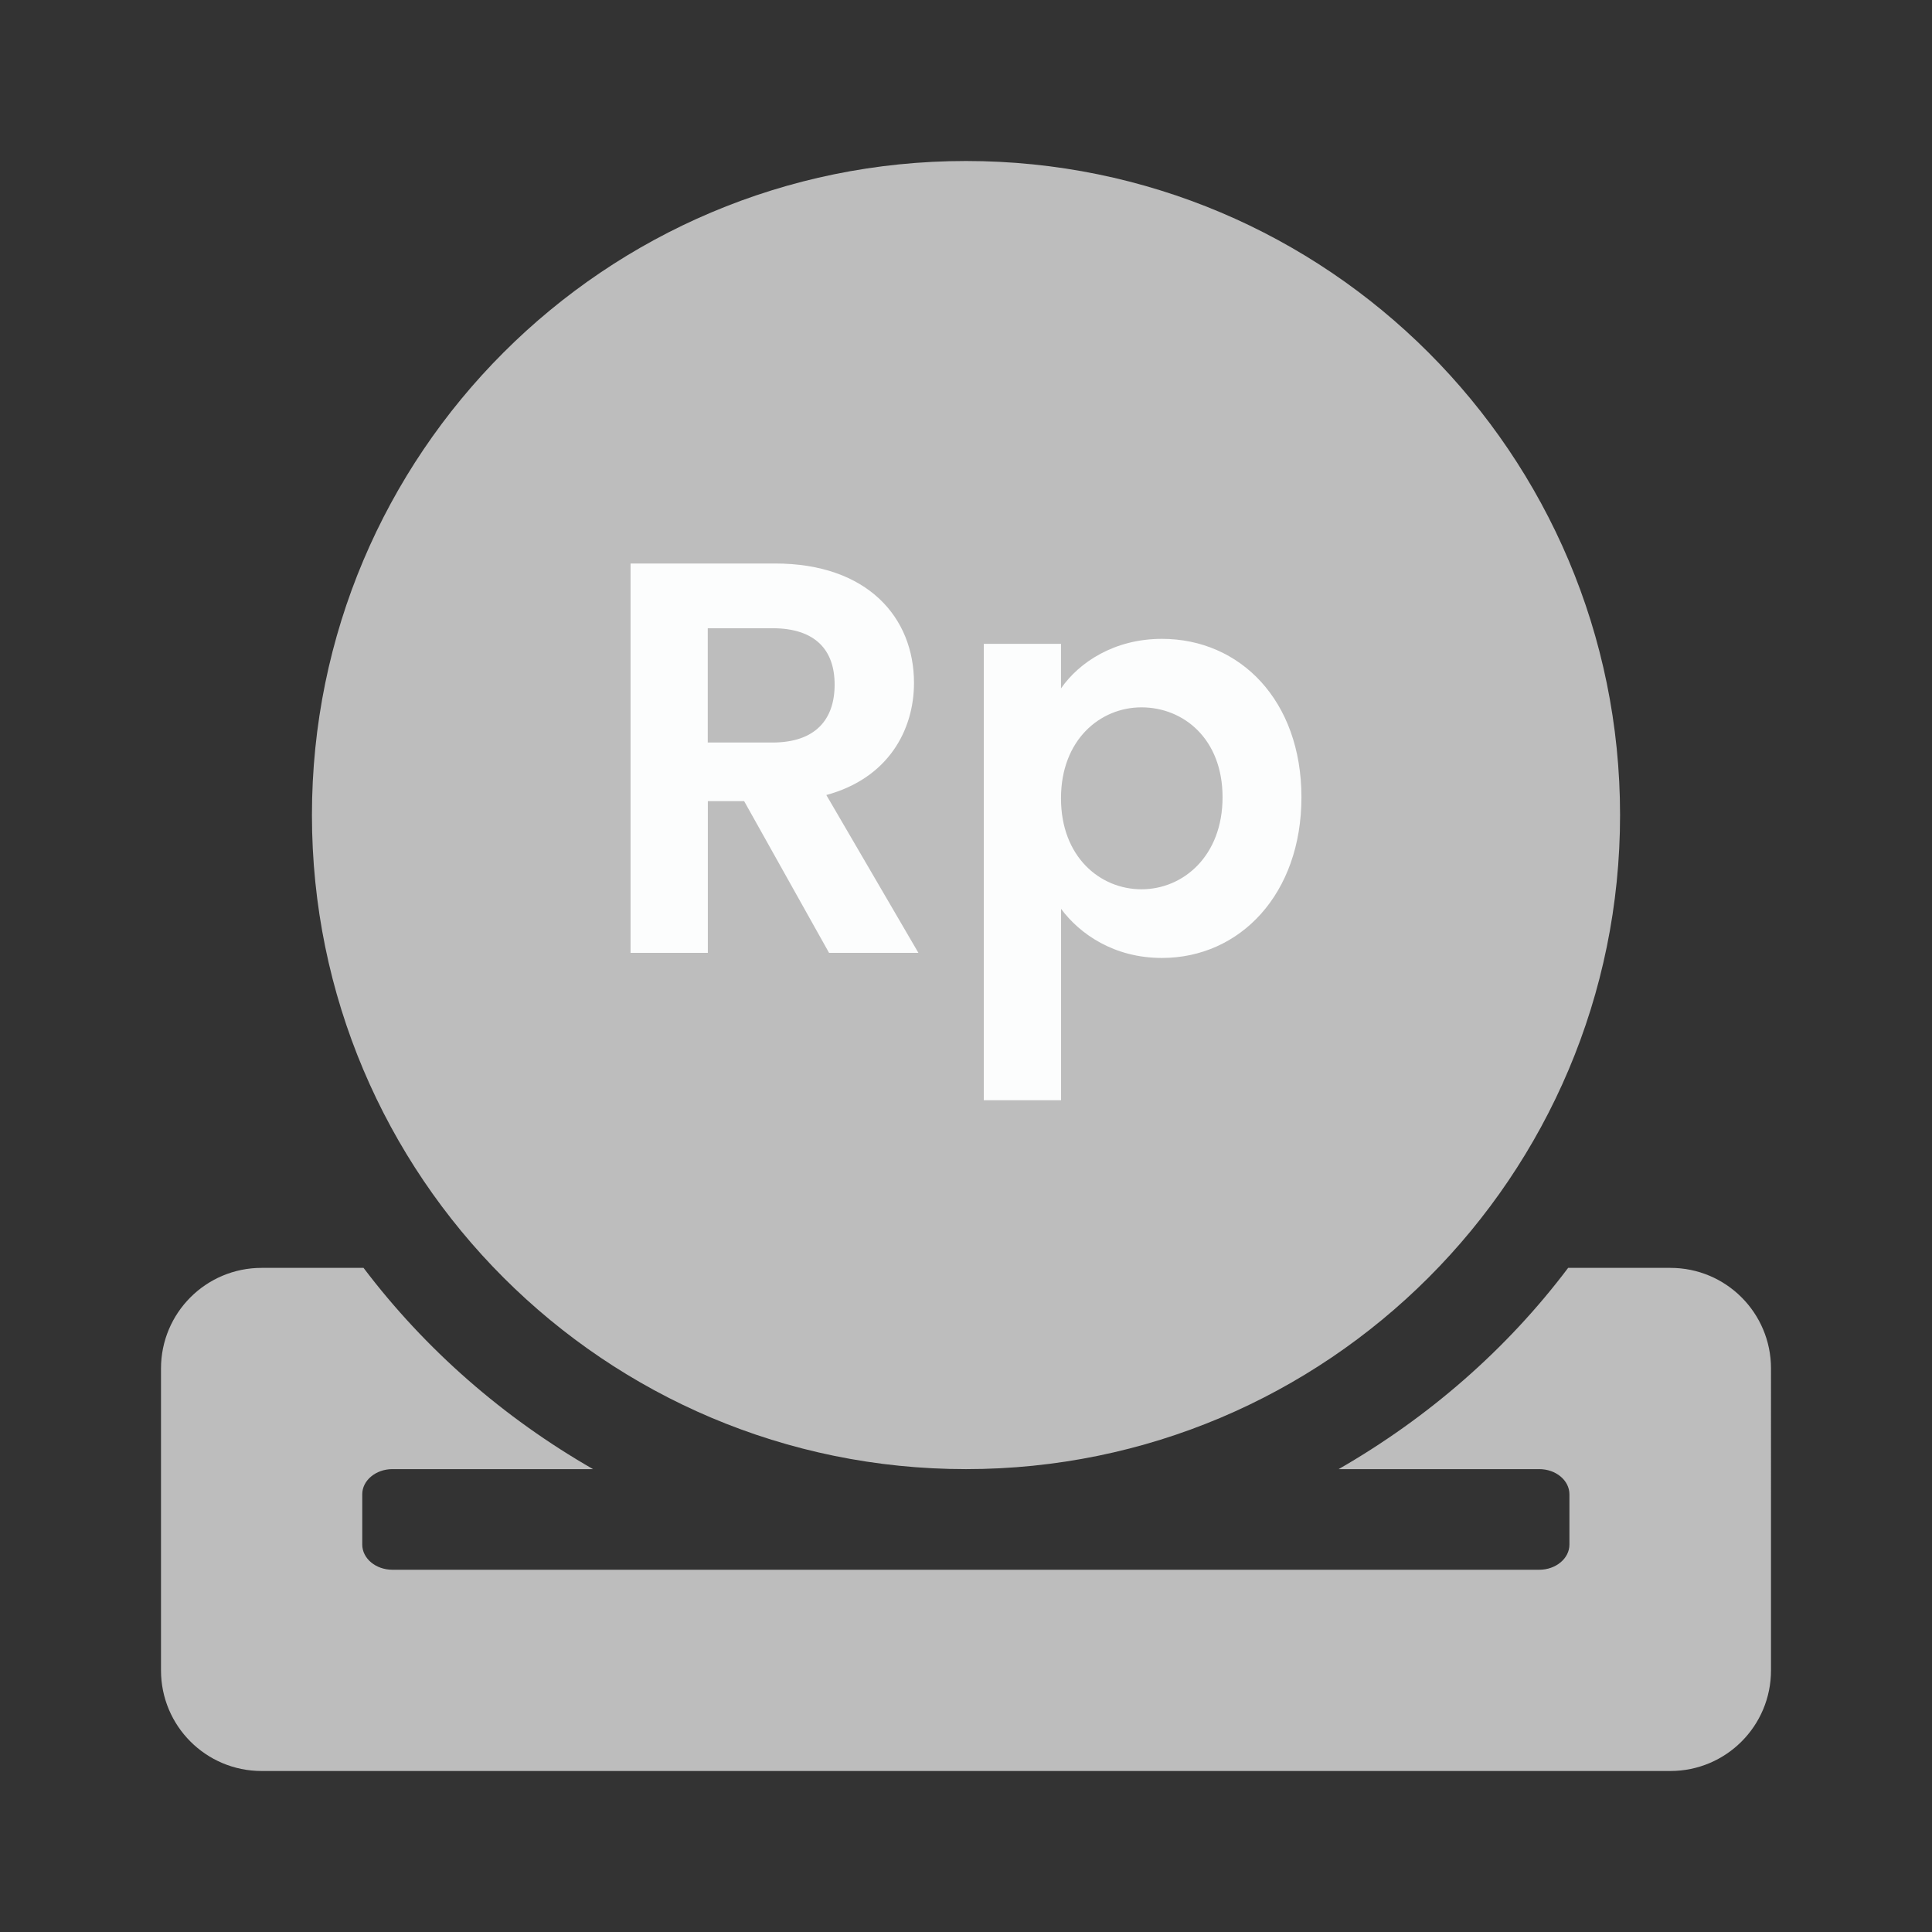 <svg xmlns="http://www.w3.org/2000/svg" width="24" height="24" fill="none" viewBox="0 0 24 24">
    <rect x="0" y="0" width="24" height="24" fill="#333333" stroke="none"/>
    <path fill="#BDBDBD" d="M12 18.25c4.488 0 8.125-3.637 8.125-8.125C20.125 5.637 16.488 2 12 2c-4.488 0-8.125 3.637-8.125 8.125 0 4.488 3.637 8.125 8.125 8.125zm8.75-2.5h-1.27c-.765 1.016-1.742 1.863-2.851 2.5h2.492c.207 0 .375.14.375.313v.625c0 .171-.168.312-.375.312H4.875c-.207 0-.375-.14-.375-.313v-.625c0-.171.168-.312.375-.312h2.492c-1.11-.637-2.082-1.484-2.851-2.5H3.25C2.559 15.75 2 16.309 2 17v3.75c0 .691.559 1.25 1.25 1.25h17.5c.691 0 1.25-.559 1.25-1.25V17c0-.691-.559-1.25-1.25-1.25z"/>
    <path fill="#FCFDFD" d="M10.368 8.504c0 .436-.24.72-.774.72h-.802v-1.42h.802c.534 0 .774.27.774.7zM7.833 7v4.837h.96V9.952h.451l1.055 1.885h1.11l-1.144-1.961c.767-.208 1.089-.804 1.089-1.393 0-.81-.575-1.483-1.726-1.483H7.833zM13.18 8.552v-.554h-.959v5.669h.96V11.29c.232.312.657.61 1.253.61.972 0 1.733-.797 1.733-1.996 0-1.2-.76-1.968-1.733-1.968-.59 0-1.028.29-1.254.616zm2.007 1.352c0 .727-.486 1.143-1.007 1.143-.514 0-1-.402-1-1.13 0-.727.486-1.13 1-1.13.52 0 1.007.389 1.007 1.117z"/>
</svg>

